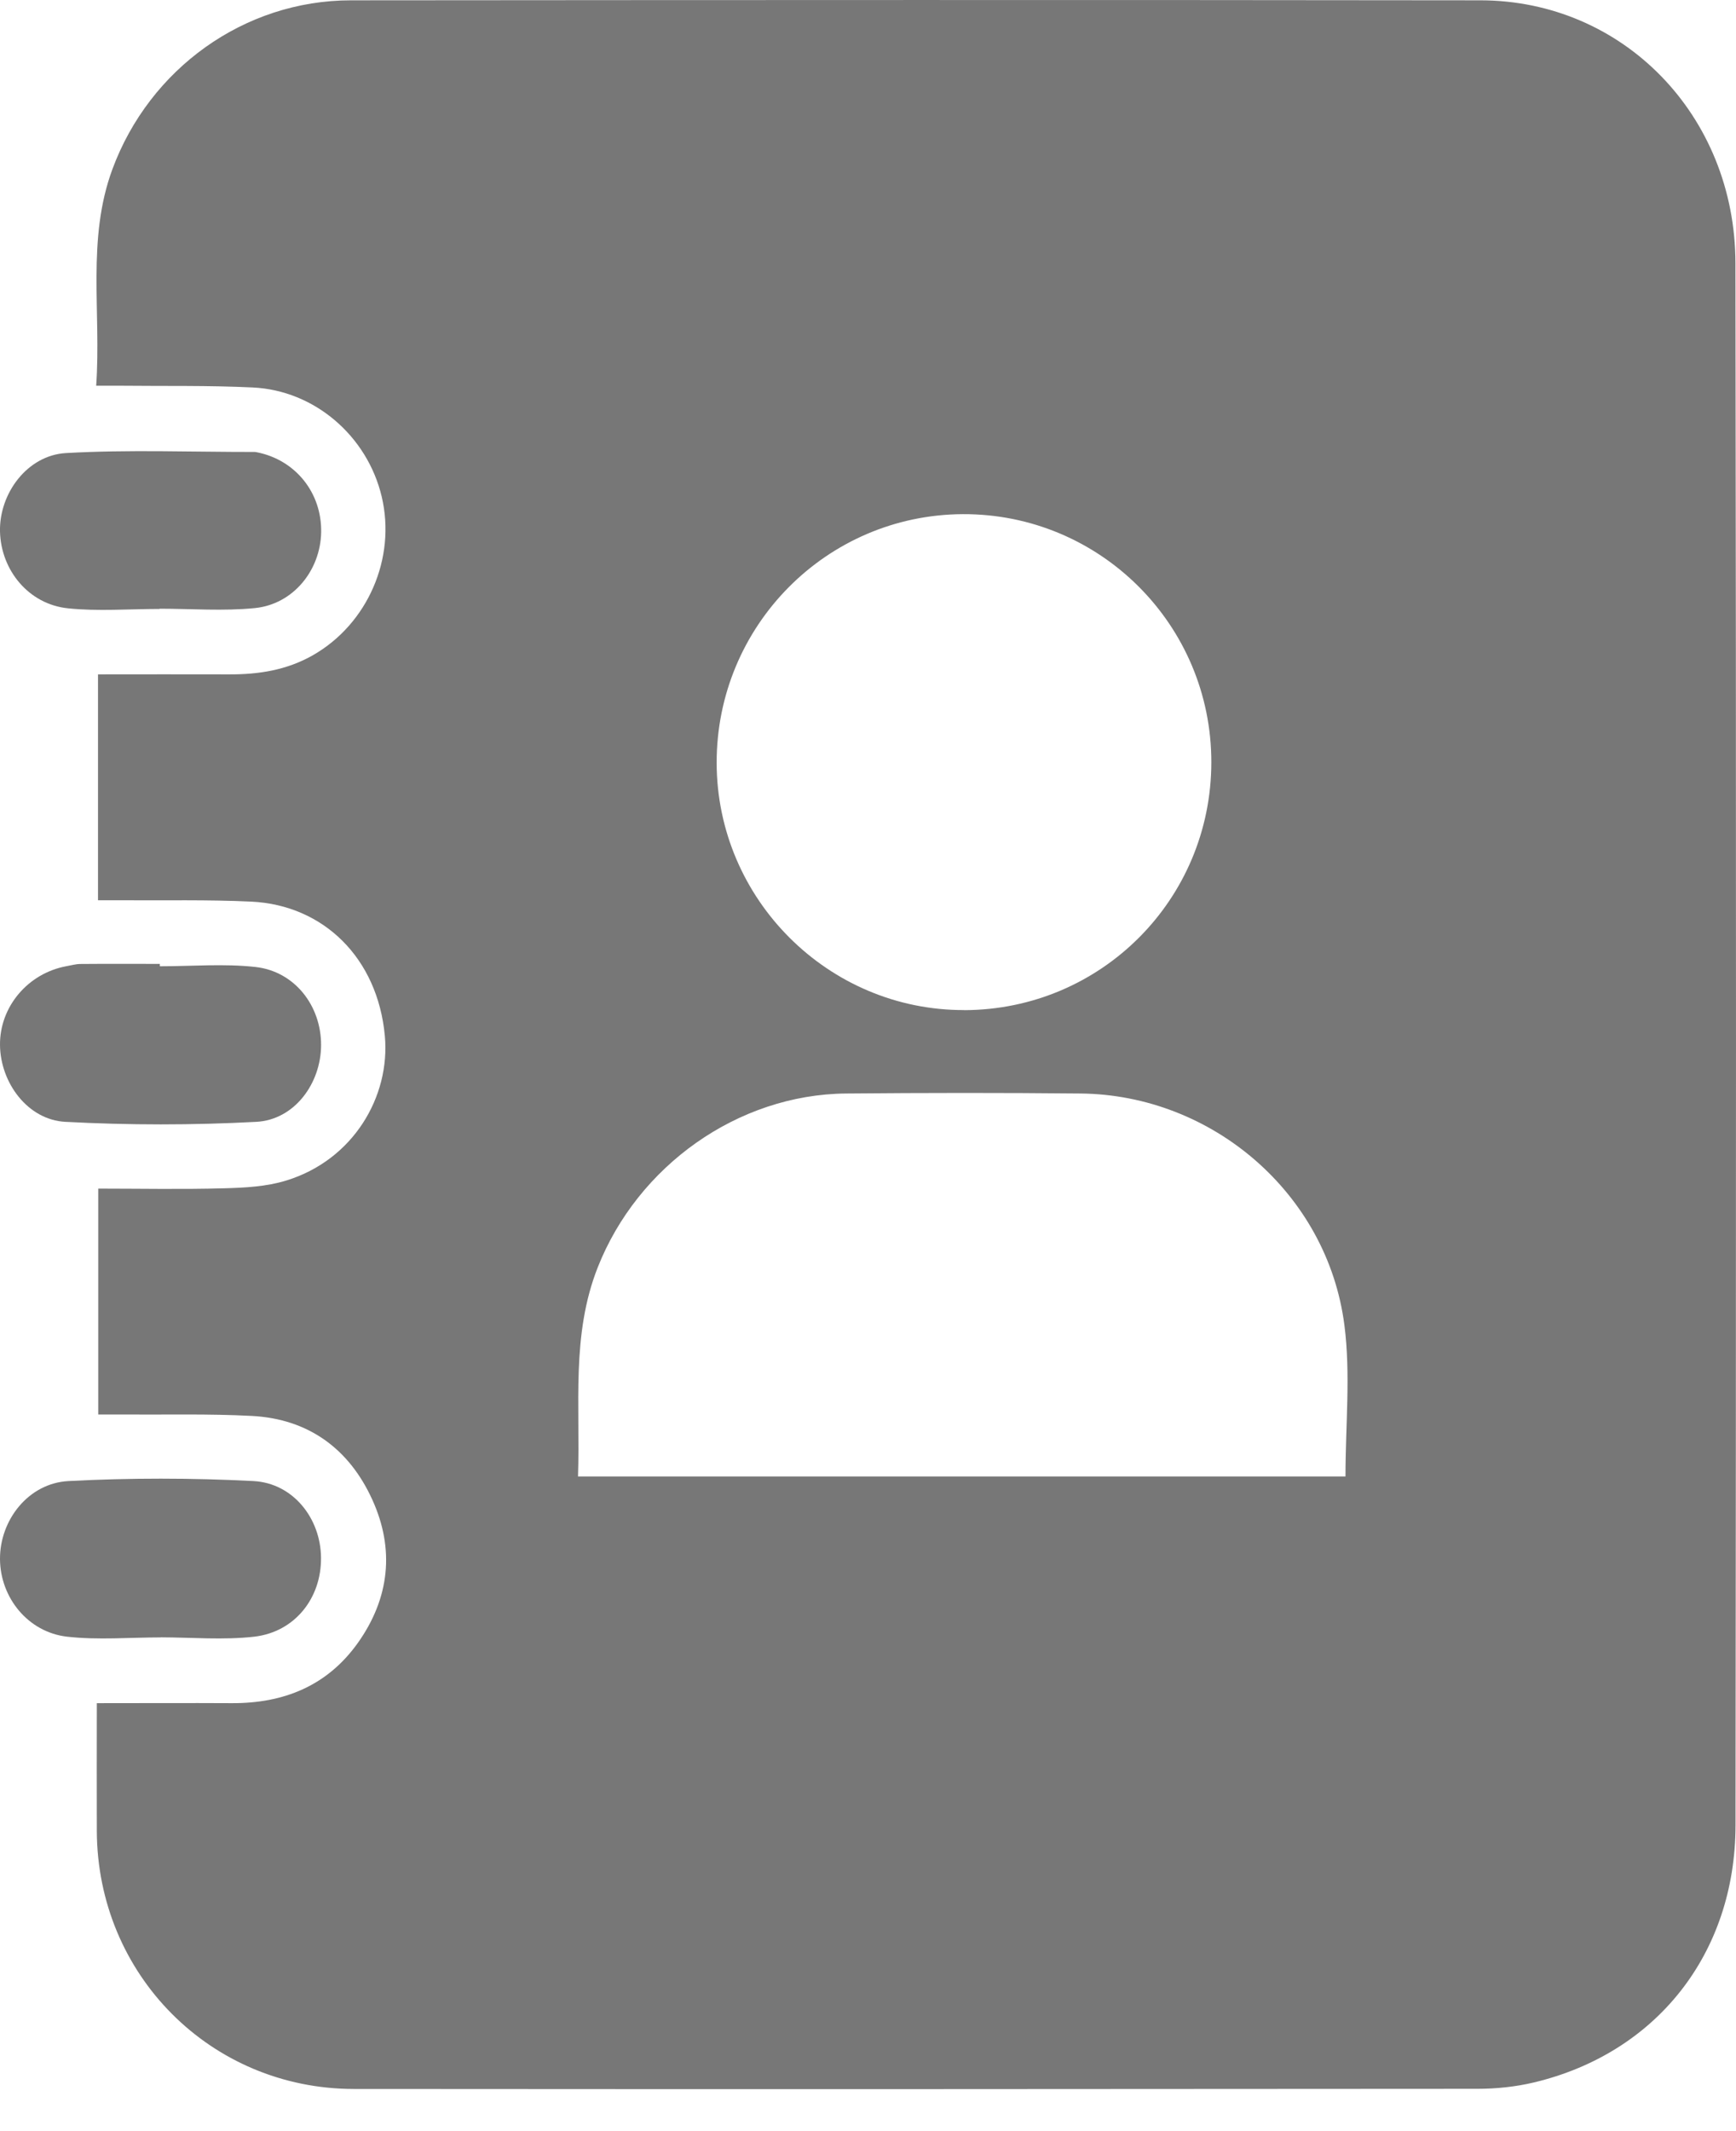 <svg width="22" height="27" viewBox="0 0 22 27" fill="none" xmlns="http://www.w3.org/2000/svg">
<g clip-path="url(#clip0_660_459)">
<path d="M1.227 21.578C1.817 21.578 2.376 21.575 2.934 21.578C3.595 21.582 4.15 21.359 4.539 20.809C4.938 20.244 5.003 19.625 4.718 19C4.426 18.357 3.91 17.977 3.193 17.939C2.643 17.91 2.091 17.925 1.54 17.921C1.447 17.921 1.354 17.921 1.245 17.921V15.059C1.776 15.059 2.307 15.07 2.839 15.055C3.102 15.048 3.376 15.034 3.626 14.957C4.477 14.697 4.948 13.892 4.877 13.123C4.786 12.14 4.102 11.467 3.185 11.423C2.635 11.397 2.083 11.41 1.532 11.406C1.439 11.406 1.347 11.406 1.242 11.406V8.544C1.802 8.544 2.351 8.542 2.9 8.544C3.275 8.546 3.633 8.491 3.966 8.301C4.658 7.906 5.023 7.074 4.837 6.291C4.655 5.525 3.987 4.946 3.203 4.909C2.644 4.882 2.084 4.893 1.524 4.887C1.432 4.887 1.339 4.887 1.219 4.887C1.284 3.949 1.097 3.032 1.424 2.145C1.894 0.872 3.093 0.005 4.447 0.004C9.218 -0 13.99 -0.002 18.762 0.004C20.567 0.006 21.989 1.46 21.993 3.332C22.003 9.93 22.001 16.529 21.994 23.127C21.991 24.754 20.989 26.015 19.436 26.384C19.204 26.439 18.959 26.464 18.721 26.464C13.976 26.468 9.229 26.47 4.484 26.466C2.668 26.464 1.233 25.015 1.227 23.196C1.225 22.671 1.227 22.147 1.227 21.579V21.578ZM7.325 18.706H17.051C17.051 18.053 17.118 17.41 17.037 16.786C16.822 15.123 15.364 13.871 13.694 13.854C12.703 13.844 11.714 13.845 10.723 13.854C9.348 13.866 8.082 14.772 7.575 16.057C7.237 16.914 7.355 17.801 7.325 18.706ZM12.22 12.798C13.955 12.793 15.349 11.396 15.351 9.659C15.353 7.918 13.941 6.507 12.202 6.514C10.474 6.522 9.08 7.93 9.082 9.665C9.085 11.392 10.497 12.802 12.22 12.797V12.798Z" fill="#777777"/>
<path d="M2.02 7.715C1.634 7.715 1.244 7.747 0.861 7.707C0.365 7.656 0.012 7.226 0 6.734C-0.011 6.254 0.344 5.769 0.835 5.74C1.631 5.695 2.431 5.727 3.23 5.726C3.238 5.726 3.247 5.729 3.256 5.73C3.745 5.827 4.079 6.243 4.07 6.744C4.061 7.226 3.716 7.655 3.231 7.704C2.832 7.744 2.425 7.712 2.022 7.712V7.714L2.02 7.715Z" fill="#777777"/>
<path d="M2.037 20.745C1.642 20.745 1.243 20.78 0.852 20.736C0.355 20.68 0.004 20.241 3.49876e-05 19.755C-0.004 19.26 0.359 18.791 0.868 18.764C1.648 18.723 2.433 18.724 3.212 18.764C3.716 18.791 4.063 19.238 4.068 19.732C4.075 20.244 3.739 20.676 3.221 20.736C2.831 20.78 2.432 20.745 2.037 20.744V20.745Z" fill="#777777"/>
<path d="M2.027 12.242C2.431 12.242 2.838 12.207 3.237 12.251C3.734 12.306 4.071 12.742 4.069 13.242C4.067 13.728 3.731 14.187 3.249 14.213C2.444 14.256 1.634 14.256 0.828 14.213C0.352 14.188 0.005 13.719 5.53128e-05 13.24C-0.005 12.756 0.353 12.331 0.842 12.241C0.901 12.231 0.961 12.213 1.019 12.213C1.355 12.21 1.69 12.212 2.026 12.212C2.026 12.222 2.026 12.232 2.026 12.242H2.027Z" fill="#777777"/>
</g>
<defs>
<clipPath id="clip0_660_459">
<rect width="22" height="26.468" fill="white"/>
</clipPath>
</defs>
</svg>
